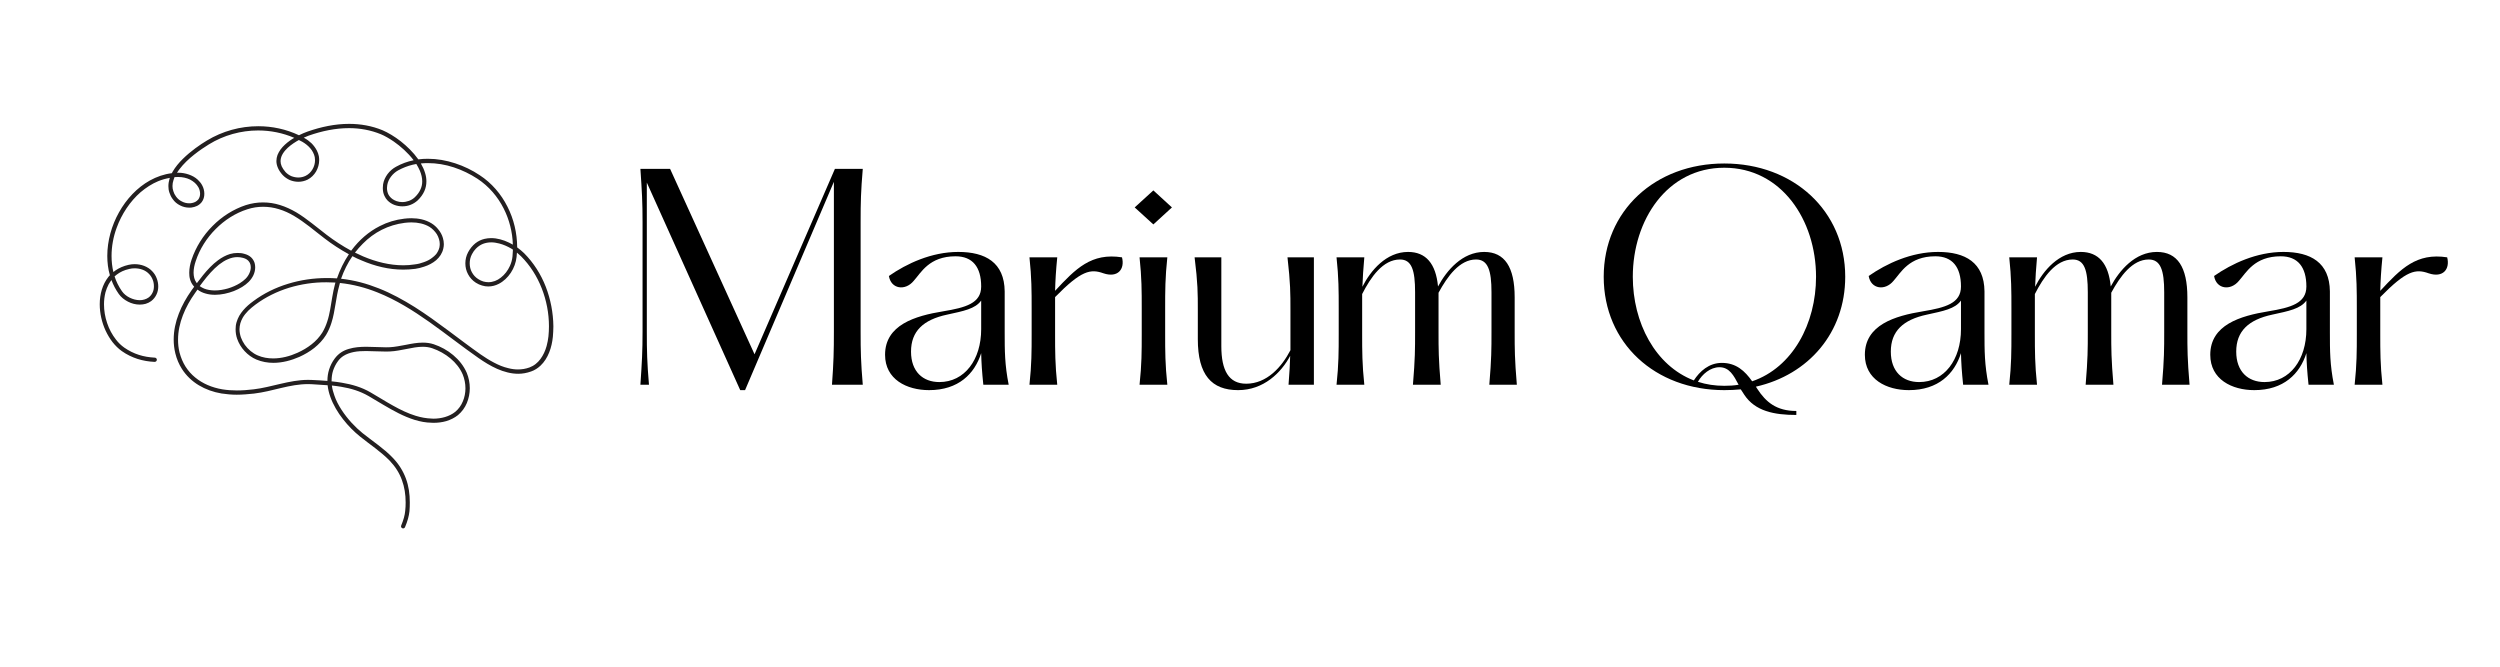 <svg xmlns="http://www.w3.org/2000/svg" xmlns:xlink="http://www.w3.org/1999/xlink" width="150" zoomAndPan="magnify" viewBox="0 0 112.5 30" height="40" preserveAspectRatio="xMidYMid meet" version="1.0"><defs><g/><clipPath id="b115a0ef4e"><path d="M 105 11 L 110.445 11 L 110.445 18 L 105 18 Z M 105 11 " clip-rule="nonzero"/></clipPath><clipPath id="1537fb24e3"><path d="M 4.488 5.57 L 24.902 5.57 L 24.902 23.797 L 4.488 23.797 Z M 4.488 5.57 " clip-rule="nonzero"/></clipPath></defs><g fill="#000000" fill-opacity="1"><g transform="translate(27.966, 17.314)"><g><path d="M 0.852 0 L 1.238 0 C 1.152 -1.02 1.141 -1.508 1.141 -2.391 L 1.141 -9.098 L 5.344 0.242 L 5.562 0.242 L 9.559 -9.133 L 9.559 -2.391 C 9.559 -1.508 9.547 -1.02 9.473 0 L 10.859 0 C 10.773 -1.02 10.762 -1.508 10.762 -2.391 L 10.762 -7.324 C 10.762 -8.211 10.773 -8.695 10.859 -9.715 L 9.605 -9.715 L 5.988 -1.371 L 2.188 -9.715 L 0.852 -9.715 C 0.922 -8.695 0.949 -8.211 0.949 -7.324 L 0.949 -2.391 C 0.949 -1.508 0.922 -1.02 0.852 0 Z M 0.852 0 "/></g></g></g><g fill="#000000" fill-opacity="1"><g transform="translate(39.137, 17.314)"><g><path d="M 6.254 0 C 6.074 -0.91 6.074 -1.531 6.074 -2.355 L 6.074 -4.203 C 6.059 -5.5 5.211 -5.977 3.984 -5.977 C 2.781 -5.977 1.664 -5.453 0.863 -4.895 C 0.961 -4.301 1.602 -4.215 1.98 -4.676 C 2.309 -5.039 2.672 -5.781 3.863 -5.781 C 4.629 -5.781 5.016 -5.297 5.016 -4.422 C 5.016 -3.668 4.324 -3.473 3.305 -3.305 C 2.039 -3.098 0.691 -2.695 0.691 -1.348 C 0.691 -0.242 1.664 0.242 2.672 0.242 C 3.996 0.242 4.723 -0.496 5.016 -1.422 C 5.027 -0.973 5.051 -0.594 5.113 0 Z M 3.133 -0.121 C 2.391 -0.121 1.859 -0.594 1.859 -1.492 C 1.859 -2.406 2.406 -2.926 3.484 -3.156 C 4.215 -3.316 4.75 -3.414 5.016 -3.789 L 5.016 -2.5 C 5.016 -1.129 4.273 -0.121 3.133 -0.121 Z M 3.133 -0.121 "/></g></g></g><g fill="#000000" fill-opacity="1"><g transform="translate(45.549, 17.314)"><g><path d="M 4.941 -5.734 C 3.559 -5.949 2.855 -5.223 1.93 -4.227 C 1.941 -4.688 1.969 -5.148 2.027 -5.734 L 0.777 -5.734 C 0.875 -4.82 0.875 -4.203 0.875 -3.449 L 0.875 -2.27 C 0.875 -1.531 0.875 -0.91 0.777 0 L 2.027 0 C 1.93 -0.91 1.93 -1.531 1.93 -2.27 L 1.93 -3.945 C 3.109 -5.148 3.523 -5.223 4.105 -5.016 C 4.75 -4.797 5.078 -5.199 4.941 -5.734 Z M 4.941 -5.734 "/></g></g></g><g fill="#000000" fill-opacity="1"><g transform="translate(50.284, 17.314)"><g><path d="M 1.617 -7.215 L 2.453 -7.98 L 1.617 -8.746 L 0.777 -7.98 Z M 0.996 -5.734 C 1.094 -4.82 1.094 -4.203 1.094 -3.449 L 1.094 -2.27 C 1.094 -1.531 1.094 -0.91 0.996 0 L 2.246 0 C 2.148 -0.91 2.148 -1.531 2.148 -2.27 L 2.148 -3.449 C 2.148 -4.203 2.148 -4.82 2.246 -5.734 Z M 0.996 -5.734 "/></g></g></g><g fill="#000000" fill-opacity="1"><g transform="translate(52.98, 17.314)"><g><path d="M 4.957 -5.734 C 5.09 -4.566 5.09 -4.117 5.09 -3.363 L 5.09 -1.555 C 4.699 -0.801 4.031 -0.047 3.098 -0.047 C 2.32 -0.047 1.98 -0.633 1.98 -1.738 L 1.98 -5.734 L 0.777 -5.734 C 0.922 -4.566 0.922 -4.117 0.922 -3.363 L 0.922 -2.051 C 0.922 -0.438 1.543 0.242 2.734 0.242 C 3.887 0.242 4.676 -0.547 5.078 -1.301 C 5.066 -0.949 5.051 -0.559 5.004 0 L 6.145 0 L 6.145 -5.734 Z M 4.957 -5.734 "/></g></g></g><g fill="#000000" fill-opacity="1"><g transform="translate(59.367, 17.314)"><g><path d="M 7.652 0 L 8.891 0 C 8.793 -1.164 8.793 -1.617 8.793 -2.355 L 8.793 -3.934 C 8.793 -5.297 8.344 -5.977 7.422 -5.977 C 6.438 -5.977 5.734 -5.148 5.344 -4.422 C 5.246 -5.453 4.797 -5.977 3.996 -5.977 C 3.012 -5.977 2.309 -5.137 1.941 -4.41 C 1.957 -4.809 1.98 -5.223 2.027 -5.734 L 0.777 -5.734 C 0.875 -4.82 0.875 -4.203 0.875 -3.449 L 0.875 -2.27 C 0.875 -1.531 0.875 -0.91 0.777 0 L 2.027 0 C 1.93 -0.91 1.93 -1.531 1.93 -2.27 L 1.93 -4.082 C 2.32 -4.848 2.867 -5.637 3.633 -5.637 C 4.164 -5.637 4.312 -5.148 4.312 -4.164 L 4.312 -2.355 C 4.312 -1.617 4.312 -1.164 4.215 0 L 5.465 0 C 5.367 -1.164 5.367 -1.617 5.367 -2.355 L 5.367 -4.141 C 5.77 -4.883 6.316 -5.637 7.055 -5.637 C 7.59 -5.637 7.75 -5.148 7.75 -4.164 L 7.75 -2.355 C 7.75 -1.617 7.75 -1.164 7.652 0 Z M 7.652 0 "/></g></g></g><g fill="#000000" fill-opacity="1"><g transform="translate(68.498, 17.314)"><g/></g></g><g fill="#000000" fill-opacity="1"><g transform="translate(71.437, 17.314)"><g><path d="M 11.598 -4.859 C 11.598 -7.832 9.266 -9.957 6.156 -9.957 C 3.047 -9.957 0.73 -7.832 0.73 -4.859 C 0.73 -1.871 3.047 0.242 6.156 0.242 C 6.414 0.242 6.656 0.23 6.898 0.207 C 6.945 0.281 6.996 0.363 7.055 0.449 C 7.543 1.191 8.406 1.359 9.398 1.359 L 9.398 1.18 C 8.5 1.18 8.027 0.777 7.641 0.184 L 7.578 0.086 C 9.945 -0.449 11.598 -2.344 11.598 -4.859 Z M 7.41 -0.156 C 7.082 -0.621 6.691 -0.984 6.047 -0.984 C 5.465 -0.984 5.051 -0.605 4.785 -0.195 C 3.047 -0.863 2.039 -2.793 2.039 -4.859 C 2.039 -7.41 3.582 -9.766 6.156 -9.766 C 8.73 -9.766 10.285 -7.41 10.285 -4.859 C 10.285 -2.746 9.23 -0.777 7.41 -0.156 Z M 6.156 0.047 C 5.734 0.047 5.344 -0.012 4.969 -0.133 C 5.16 -0.473 5.527 -0.789 5.938 -0.789 C 6.387 -0.789 6.582 -0.414 6.801 0 C 6.594 0.035 6.375 0.047 6.156 0.047 Z M 6.156 0.047 "/></g></g></g><g fill="#000000" fill-opacity="1"><g transform="translate(83.228, 17.314)"><g><path d="M 6.254 0 C 6.074 -0.91 6.074 -1.531 6.074 -2.355 L 6.074 -4.203 C 6.059 -5.5 5.211 -5.977 3.984 -5.977 C 2.781 -5.977 1.664 -5.453 0.863 -4.895 C 0.961 -4.301 1.602 -4.215 1.98 -4.676 C 2.309 -5.039 2.672 -5.781 3.863 -5.781 C 4.629 -5.781 5.016 -5.297 5.016 -4.422 C 5.016 -3.668 4.324 -3.473 3.305 -3.305 C 2.039 -3.098 0.691 -2.695 0.691 -1.348 C 0.691 -0.242 1.664 0.242 2.672 0.242 C 3.996 0.242 4.723 -0.496 5.016 -1.422 C 5.027 -0.973 5.051 -0.594 5.113 0 Z M 3.133 -0.121 C 2.391 -0.121 1.859 -0.594 1.859 -1.492 C 1.859 -2.406 2.406 -2.926 3.484 -3.156 C 4.215 -3.316 4.75 -3.414 5.016 -3.789 L 5.016 -2.5 C 5.016 -1.129 4.273 -0.121 3.133 -0.121 Z M 3.133 -0.121 "/></g></g></g><g fill="#000000" fill-opacity="1"><g transform="translate(89.639, 17.314)"><g><path d="M 7.652 0 L 8.891 0 C 8.793 -1.164 8.793 -1.617 8.793 -2.355 L 8.793 -3.934 C 8.793 -5.297 8.344 -5.977 7.422 -5.977 C 6.438 -5.977 5.734 -5.148 5.344 -4.422 C 5.246 -5.453 4.797 -5.977 3.996 -5.977 C 3.012 -5.977 2.309 -5.137 1.941 -4.41 C 1.957 -4.809 1.98 -5.223 2.027 -5.734 L 0.777 -5.734 C 0.875 -4.82 0.875 -4.203 0.875 -3.449 L 0.875 -2.27 C 0.875 -1.531 0.875 -0.91 0.777 0 L 2.027 0 C 1.93 -0.91 1.93 -1.531 1.93 -2.27 L 1.93 -4.082 C 2.32 -4.848 2.867 -5.637 3.633 -5.637 C 4.164 -5.637 4.312 -5.148 4.312 -4.164 L 4.312 -2.355 C 4.312 -1.617 4.312 -1.164 4.215 0 L 5.465 0 C 5.367 -1.164 5.367 -1.617 5.367 -2.355 L 5.367 -4.141 C 5.77 -4.883 6.316 -5.637 7.055 -5.637 C 7.59 -5.637 7.75 -5.148 7.75 -4.164 L 7.75 -2.355 C 7.75 -1.617 7.75 -1.164 7.652 0 Z M 7.652 0 "/></g></g></g><g fill="#000000" fill-opacity="1"><g transform="translate(98.771, 17.314)"><g><path d="M 6.254 0 C 6.074 -0.91 6.074 -1.531 6.074 -2.355 L 6.074 -4.203 C 6.059 -5.5 5.211 -5.977 3.984 -5.977 C 2.781 -5.977 1.664 -5.453 0.863 -4.895 C 0.961 -4.301 1.602 -4.215 1.98 -4.676 C 2.309 -5.039 2.672 -5.781 3.863 -5.781 C 4.629 -5.781 5.016 -5.297 5.016 -4.422 C 5.016 -3.668 4.324 -3.473 3.305 -3.305 C 2.039 -3.098 0.691 -2.695 0.691 -1.348 C 0.691 -0.242 1.664 0.242 2.672 0.242 C 3.996 0.242 4.723 -0.496 5.016 -1.422 C 5.027 -0.973 5.051 -0.594 5.113 0 Z M 3.133 -0.121 C 2.391 -0.121 1.859 -0.594 1.859 -1.492 C 1.859 -2.406 2.406 -2.926 3.484 -3.156 C 4.215 -3.316 4.75 -3.414 5.016 -3.789 L 5.016 -2.5 C 5.016 -1.129 4.273 -0.121 3.133 -0.121 Z M 3.133 -0.121 "/></g></g></g><g clip-path="url(#b115a0ef4e)"><g fill="#000000" fill-opacity="1"><g transform="translate(105.182, 17.314)"><g><path d="M 4.941 -5.734 C 3.559 -5.949 2.855 -5.223 1.93 -4.227 C 1.941 -4.688 1.969 -5.148 2.027 -5.734 L 0.777 -5.734 C 0.875 -4.82 0.875 -4.203 0.875 -3.449 L 0.875 -2.27 C 0.875 -1.531 0.875 -0.91 0.777 0 L 2.027 0 C 1.93 -0.91 1.93 -1.531 1.93 -2.27 L 1.93 -3.945 C 3.109 -5.148 3.523 -5.223 4.105 -5.016 C 4.75 -4.797 5.078 -5.199 4.941 -5.734 Z M 4.941 -5.734 "/></g></g></g></g><g clip-path="url(#1537fb24e3)"><path fill="#231f20" d="M 24.559 12.902 C 24.34 12.34 24.012 11.824 23.586 11.395 C 23.492 11.305 23.387 11.215 23.273 11.133 C 23.27 10.488 23.121 9.859 22.836 9.301 C 22.551 8.734 22.129 8.238 21.586 7.883 C 21.254 7.66 20.875 7.477 20.48 7.348 C 20.086 7.219 19.672 7.145 19.258 7.145 C 19.113 7.145 18.965 7.152 18.824 7.172 C 18.82 7.168 18.816 7.16 18.812 7.156 C 18.598 6.855 18.32 6.586 18.035 6.359 C 17.891 6.25 17.75 6.148 17.609 6.066 C 17.469 5.984 17.34 5.914 17.219 5.863 C 16.727 5.66 16.219 5.574 15.707 5.574 C 15.074 5.574 14.438 5.711 13.836 5.922 C 13.715 5.965 13.586 6.02 13.453 6.086 C 12.875 5.812 12.246 5.68 11.621 5.68 C 10.816 5.68 10.012 5.898 9.305 6.328 C 9.012 6.504 8.59 6.793 8.23 7.148 C 8.051 7.324 7.891 7.516 7.77 7.723 C 7.758 7.746 7.742 7.77 7.734 7.793 C 7.383 7.836 7.051 7.953 6.746 8.121 C 6.172 8.441 5.691 8.953 5.355 9.555 C 5.02 10.152 4.828 10.84 4.828 11.516 C 4.828 11.812 4.863 12.105 4.945 12.387 C 4.918 12.41 4.898 12.438 4.875 12.465 C 4.742 12.633 4.645 12.828 4.582 13.035 C 4.52 13.242 4.488 13.465 4.488 13.691 C 4.488 14.094 4.582 14.512 4.754 14.883 C 4.84 15.066 4.945 15.242 5.066 15.398 C 5.188 15.551 5.328 15.691 5.484 15.801 C 5.703 15.957 5.941 16.07 6.191 16.152 C 6.438 16.23 6.695 16.273 6.957 16.285 C 7.012 16.285 7.055 16.246 7.059 16.191 C 7.059 16.141 7.02 16.094 6.965 16.094 C 6.723 16.082 6.477 16.043 6.25 15.969 C 6.016 15.895 5.797 15.785 5.59 15.641 C 5.453 15.543 5.324 15.422 5.215 15.277 C 5.047 15.062 4.91 14.809 4.82 14.535 C 4.727 14.262 4.68 13.973 4.68 13.691 C 4.68 13.508 4.703 13.328 4.746 13.156 C 4.781 13.031 4.828 12.91 4.887 12.797 C 4.926 12.73 4.969 12.664 5.016 12.602 C 5.094 12.82 5.207 13.031 5.344 13.227 C 5.445 13.371 5.59 13.488 5.758 13.574 C 5.922 13.66 6.105 13.707 6.289 13.707 C 6.379 13.707 6.473 13.695 6.555 13.672 C 6.645 13.645 6.727 13.605 6.801 13.551 C 6.91 13.469 6.992 13.363 7.043 13.25 C 7.098 13.137 7.121 13.012 7.121 12.891 C 7.121 12.766 7.098 12.641 7.051 12.523 C 7.008 12.406 6.941 12.301 6.855 12.211 C 6.754 12.098 6.625 12.02 6.488 11.965 C 6.352 11.914 6.207 11.887 6.062 11.887 C 5.965 11.887 5.875 11.898 5.785 11.918 C 5.559 11.969 5.363 12.055 5.199 12.168 C 5.168 12.191 5.133 12.219 5.102 12.242 C 5.047 12.008 5.02 11.766 5.02 11.52 C 5.02 11.094 5.098 10.66 5.25 10.25 C 5.473 9.633 5.852 9.062 6.328 8.648 C 6.57 8.445 6.832 8.273 7.113 8.156 C 7.285 8.086 7.461 8.035 7.645 8.004 C 7.641 8.016 7.633 8.027 7.629 8.043 C 7.598 8.152 7.578 8.262 7.578 8.375 C 7.578 8.473 7.59 8.574 7.625 8.672 C 7.656 8.77 7.703 8.867 7.773 8.961 C 7.855 9.082 7.969 9.176 8.102 9.242 C 8.227 9.309 8.371 9.344 8.516 9.344 C 8.551 9.344 8.582 9.344 8.613 9.34 C 8.699 9.328 8.785 9.305 8.867 9.266 C 8.945 9.227 9.02 9.168 9.078 9.094 C 9.121 9.039 9.148 8.977 9.168 8.914 C 9.188 8.852 9.195 8.785 9.195 8.719 C 9.195 8.586 9.16 8.453 9.098 8.34 C 9.047 8.242 8.977 8.16 8.898 8.086 C 8.785 7.98 8.641 7.902 8.492 7.852 C 8.344 7.801 8.188 7.773 8.031 7.773 C 8.023 7.773 8.016 7.773 8.004 7.773 C 7.992 7.773 7.977 7.773 7.965 7.777 C 7.996 7.723 8.035 7.668 8.074 7.617 C 8.254 7.379 8.492 7.152 8.734 6.961 C 8.973 6.77 9.219 6.609 9.402 6.496 C 10.074 6.082 10.848 5.871 11.617 5.871 C 12.172 5.871 12.723 5.98 13.242 6.203 C 13.176 6.238 13.113 6.281 13.051 6.324 C 12.887 6.441 12.738 6.574 12.625 6.727 C 12.57 6.805 12.523 6.887 12.488 6.973 C 12.457 7.059 12.438 7.152 12.438 7.246 C 12.438 7.348 12.461 7.453 12.508 7.559 C 12.551 7.66 12.621 7.766 12.711 7.867 C 12.805 7.969 12.918 8.047 13.039 8.102 C 13.16 8.152 13.293 8.18 13.426 8.18 C 13.57 8.18 13.711 8.148 13.844 8.082 C 14.004 8 14.133 7.871 14.223 7.719 C 14.312 7.562 14.363 7.387 14.363 7.207 C 14.363 7.148 14.359 7.09 14.348 7.027 C 14.328 6.938 14.301 6.852 14.258 6.773 C 14.195 6.652 14.113 6.543 14.02 6.449 C 13.926 6.359 13.816 6.277 13.703 6.215 C 13.691 6.211 13.676 6.203 13.668 6.195 C 13.746 6.16 13.824 6.129 13.895 6.102 C 14.484 5.895 15.098 5.766 15.707 5.766 C 16.195 5.766 16.68 5.852 17.145 6.043 C 17.312 6.113 17.512 6.227 17.723 6.371 C 18.031 6.586 18.355 6.875 18.598 7.191 C 18.605 7.195 18.609 7.203 18.613 7.211 C 18.34 7.266 18.074 7.363 17.82 7.504 C 17.676 7.582 17.543 7.695 17.441 7.832 C 17.34 7.969 17.266 8.125 17.238 8.297 C 17.23 8.355 17.227 8.41 17.227 8.461 C 17.227 8.594 17.25 8.711 17.301 8.816 C 17.336 8.895 17.383 8.961 17.441 9.023 C 17.527 9.109 17.629 9.176 17.742 9.219 C 17.855 9.262 17.98 9.285 18.102 9.285 C 18.227 9.285 18.352 9.266 18.469 9.219 C 18.586 9.176 18.699 9.105 18.797 9.016 C 18.93 8.887 19.031 8.746 19.094 8.605 C 19.16 8.461 19.188 8.309 19.188 8.16 C 19.188 8.035 19.168 7.906 19.129 7.785 C 19.086 7.637 19.02 7.496 18.938 7.355 C 19.043 7.344 19.148 7.34 19.258 7.34 C 19.645 7.34 20.043 7.406 20.422 7.531 C 20.801 7.656 21.16 7.832 21.484 8.043 C 22 8.383 22.398 8.852 22.668 9.387 C 22.918 9.883 23.062 10.441 23.078 11.008 C 23.023 10.977 22.965 10.945 22.906 10.918 C 22.777 10.855 22.645 10.805 22.508 10.77 C 22.375 10.734 22.238 10.715 22.098 10.715 C 22 10.715 21.898 10.727 21.801 10.75 C 21.656 10.785 21.52 10.848 21.391 10.949 C 21.27 11.047 21.156 11.18 21.066 11.348 C 20.98 11.508 20.941 11.68 20.941 11.852 C 20.941 12.023 20.98 12.191 21.062 12.34 C 21.141 12.492 21.262 12.625 21.414 12.723 C 21.504 12.781 21.602 12.824 21.691 12.848 C 21.789 12.879 21.879 12.891 21.973 12.891 C 22.141 12.891 22.301 12.848 22.445 12.773 C 22.66 12.664 22.848 12.484 22.988 12.273 C 23.129 12.059 23.219 11.812 23.246 11.562 C 23.254 11.496 23.258 11.434 23.262 11.367 C 23.328 11.422 23.391 11.477 23.449 11.535 C 23.855 11.941 24.168 12.438 24.379 12.977 C 24.59 13.516 24.703 14.098 24.703 14.684 C 24.703 14.832 24.695 14.984 24.68 15.137 C 24.664 15.277 24.637 15.426 24.598 15.57 C 24.539 15.785 24.445 15.988 24.32 16.156 C 24.258 16.242 24.184 16.316 24.105 16.379 C 24.023 16.445 23.93 16.496 23.828 16.535 C 23.656 16.598 23.48 16.625 23.309 16.625 C 23.16 16.625 23.016 16.605 22.867 16.566 C 22.648 16.516 22.434 16.426 22.227 16.316 C 22.016 16.207 21.816 16.078 21.629 15.949 C 20.652 15.262 19.691 14.469 18.66 13.816 C 18.141 13.492 17.609 13.199 17.047 12.977 C 16.508 12.762 15.945 12.609 15.348 12.543 C 15.477 12.18 15.645 11.836 15.859 11.527 C 15.992 11.598 16.129 11.664 16.27 11.719 C 16.867 11.977 17.5 12.133 18.145 12.133 C 18.324 12.133 18.504 12.121 18.688 12.098 C 18.816 12.078 18.953 12.047 19.086 12 C 19.281 11.938 19.473 11.84 19.629 11.707 C 19.707 11.637 19.773 11.562 19.828 11.477 C 19.883 11.387 19.926 11.293 19.949 11.184 C 19.965 11.117 19.973 11.055 19.973 10.988 C 19.973 10.891 19.957 10.797 19.93 10.707 C 19.891 10.57 19.82 10.441 19.73 10.332 C 19.645 10.219 19.535 10.121 19.414 10.047 C 19.277 9.965 19.129 9.906 18.977 9.871 C 18.824 9.836 18.668 9.82 18.512 9.82 C 18.402 9.82 18.297 9.828 18.191 9.84 C 17.797 9.887 17.426 10 17.094 10.172 C 16.59 10.426 16.164 10.801 15.824 11.254 C 15.816 11.266 15.809 11.273 15.801 11.281 C 15.418 11.074 15.047 10.832 14.703 10.57 C 14.48 10.398 14.262 10.219 14.035 10.047 C 13.809 9.871 13.578 9.703 13.332 9.555 C 13.098 9.418 12.852 9.305 12.602 9.227 C 12.352 9.148 12.094 9.109 11.832 9.109 C 11.578 9.109 11.32 9.148 11.062 9.23 C 10.504 9.414 9.988 9.742 9.566 10.168 C 9.141 10.594 8.812 11.117 8.621 11.684 C 8.559 11.867 8.516 12.07 8.516 12.273 C 8.516 12.371 8.523 12.473 8.551 12.566 C 8.578 12.664 8.621 12.754 8.684 12.836 C 8.699 12.859 8.719 12.883 8.738 12.902 C 8.695 12.961 8.652 13.02 8.613 13.074 C 8.391 13.391 8.188 13.742 8.047 14.113 C 7.902 14.484 7.816 14.879 7.816 15.281 C 7.816 15.488 7.84 15.699 7.891 15.906 C 7.953 16.16 8.055 16.395 8.184 16.598 C 8.379 16.906 8.641 17.152 8.945 17.336 C 9.25 17.52 9.598 17.645 9.969 17.707 C 10.195 17.742 10.426 17.762 10.652 17.762 C 10.91 17.762 11.172 17.738 11.43 17.711 C 11.852 17.66 12.258 17.555 12.66 17.457 C 13.059 17.363 13.453 17.285 13.859 17.285 C 13.914 17.285 13.969 17.285 14.023 17.289 C 14.266 17.301 14.504 17.316 14.742 17.336 C 14.762 17.512 14.805 17.691 14.867 17.863 C 14.996 18.223 15.199 18.562 15.438 18.867 C 15.676 19.172 15.941 19.434 16.199 19.641 C 16.426 19.824 16.66 19.996 16.891 20.172 C 17.117 20.348 17.336 20.527 17.535 20.73 C 17.793 21 17.973 21.289 18.086 21.602 C 18.203 21.918 18.254 22.254 18.254 22.609 C 18.254 22.734 18.25 22.863 18.234 22.992 C 18.219 23.18 18.156 23.402 18.055 23.645 C 18.031 23.691 18.055 23.75 18.102 23.77 C 18.152 23.793 18.207 23.77 18.227 23.719 C 18.336 23.465 18.402 23.227 18.426 23.008 C 18.438 22.875 18.441 22.738 18.441 22.609 C 18.441 22.23 18.391 21.871 18.266 21.535 C 18.141 21.195 17.945 20.879 17.668 20.594 C 17.465 20.379 17.234 20.195 17.004 20.016 C 16.773 19.84 16.539 19.668 16.312 19.488 C 15.988 19.227 15.637 18.855 15.371 18.445 C 15.234 18.234 15.121 18.02 15.047 17.797 C 14.992 17.648 14.953 17.5 14.934 17.348 C 15.078 17.363 15.223 17.383 15.359 17.406 C 15.793 17.477 16.203 17.602 16.582 17.82 C 17.023 18.074 17.469 18.363 17.938 18.598 C 18.172 18.715 18.41 18.816 18.66 18.895 C 18.906 18.969 19.16 19.02 19.426 19.023 C 19.453 19.023 19.48 19.027 19.508 19.027 C 19.699 19.027 19.898 19.004 20.086 18.949 C 20.273 18.891 20.453 18.805 20.609 18.68 C 20.785 18.531 20.922 18.344 21.008 18.137 C 21.094 17.93 21.141 17.699 21.141 17.469 C 21.141 17.234 21.094 16.996 21.004 16.777 C 20.867 16.461 20.652 16.195 20.395 15.98 C 20.137 15.762 19.836 15.598 19.52 15.492 C 19.359 15.438 19.191 15.418 19.027 15.418 C 18.773 15.418 18.52 15.465 18.27 15.516 C 18.02 15.562 17.773 15.613 17.543 15.625 C 17.484 15.629 17.43 15.629 17.371 15.629 C 17.234 15.629 17.086 15.625 16.938 15.617 C 16.789 15.613 16.633 15.605 16.48 15.605 C 16.215 15.605 15.945 15.625 15.703 15.699 C 15.578 15.734 15.461 15.785 15.355 15.855 C 15.246 15.926 15.152 16.016 15.066 16.129 C 14.949 16.285 14.867 16.449 14.812 16.621 C 14.758 16.789 14.734 16.961 14.734 17.133 C 14.734 17.137 14.734 17.141 14.734 17.141 C 14.504 17.121 14.27 17.109 14.035 17.098 C 13.977 17.094 13.922 17.094 13.863 17.094 C 13.434 17.094 13.023 17.18 12.621 17.273 C 12.215 17.367 11.816 17.473 11.414 17.52 C 11.16 17.551 10.91 17.57 10.656 17.57 C 10.438 17.57 10.223 17.555 10.004 17.52 C 9.539 17.441 9.117 17.262 8.781 16.984 C 8.613 16.848 8.469 16.684 8.348 16.496 C 8.23 16.309 8.141 16.098 8.078 15.859 C 8.031 15.668 8.012 15.477 8.012 15.285 C 8.012 14.914 8.094 14.539 8.23 14.188 C 8.367 13.832 8.559 13.492 8.777 13.188 C 8.812 13.137 8.848 13.086 8.887 13.031 C 8.887 13.031 8.887 13.035 8.891 13.035 C 9 13.117 9.125 13.176 9.258 13.211 C 9.391 13.25 9.531 13.266 9.676 13.266 C 9.961 13.266 10.258 13.199 10.523 13.098 C 10.656 13.043 10.781 12.984 10.895 12.914 C 11.008 12.844 11.109 12.766 11.191 12.684 C 11.281 12.594 11.355 12.488 11.406 12.379 C 11.457 12.266 11.484 12.148 11.484 12.027 C 11.484 11.961 11.473 11.895 11.457 11.832 C 11.426 11.738 11.375 11.652 11.297 11.578 C 11.219 11.508 11.117 11.453 10.992 11.422 C 10.891 11.391 10.793 11.383 10.691 11.383 C 10.574 11.383 10.461 11.398 10.352 11.43 C 10.164 11.488 9.98 11.586 9.812 11.711 C 9.562 11.895 9.336 12.137 9.137 12.383 C 9.039 12.504 8.945 12.625 8.859 12.742 C 8.855 12.734 8.848 12.73 8.844 12.723 C 8.797 12.66 8.762 12.59 8.742 12.512 C 8.723 12.438 8.711 12.355 8.711 12.273 C 8.711 12.102 8.75 11.914 8.809 11.746 C 8.984 11.211 9.301 10.711 9.703 10.309 C 10.105 9.902 10.598 9.586 11.129 9.418 C 11.367 9.34 11.605 9.305 11.84 9.305 C 12.078 9.305 12.32 9.34 12.555 9.414 C 12.789 9.484 13.02 9.59 13.242 9.723 C 13.48 9.863 13.703 10.027 13.93 10.199 C 14.152 10.371 14.371 10.551 14.598 10.723 C 14.941 10.988 15.312 11.23 15.699 11.441 C 15.477 11.773 15.297 12.141 15.164 12.527 C 15.008 12.516 14.855 12.512 14.703 12.512 C 14.113 12.512 13.523 12.598 12.965 12.77 C 12.402 12.941 11.871 13.199 11.395 13.555 C 11.234 13.672 11.078 13.805 10.945 13.961 C 10.879 14.039 10.82 14.121 10.766 14.211 C 10.715 14.301 10.676 14.398 10.645 14.5 C 10.613 14.605 10.602 14.715 10.602 14.82 C 10.602 14.969 10.625 15.109 10.672 15.246 C 10.742 15.449 10.859 15.641 11.008 15.801 C 11.156 15.961 11.336 16.094 11.539 16.18 C 11.781 16.281 12.043 16.328 12.301 16.328 C 12.703 16.328 13.109 16.219 13.473 16.059 C 13.707 15.953 13.938 15.82 14.145 15.656 C 14.348 15.492 14.531 15.301 14.672 15.074 C 14.777 14.898 14.855 14.719 14.914 14.531 C 15.004 14.254 15.051 13.965 15.098 13.684 C 15.145 13.398 15.191 13.117 15.266 12.852 C 15.273 12.812 15.285 12.777 15.297 12.734 C 15.895 12.797 16.453 12.945 16.988 13.16 C 17.812 13.488 18.578 13.965 19.324 14.492 C 20.07 15.02 20.793 15.594 21.531 16.109 C 21.789 16.289 22.07 16.465 22.371 16.598 C 22.52 16.664 22.676 16.719 22.836 16.758 C 22.992 16.797 23.152 16.82 23.32 16.82 C 23.512 16.82 23.707 16.785 23.902 16.715 C 24.062 16.66 24.203 16.566 24.32 16.457 C 24.496 16.293 24.625 16.082 24.715 15.855 C 24.805 15.629 24.855 15.391 24.879 15.156 C 24.891 15 24.902 14.844 24.902 14.688 C 24.895 14.074 24.777 13.465 24.559 12.902 Z M 5.246 12.363 C 5.402 12.242 5.59 12.152 5.82 12.102 C 5.898 12.082 5.977 12.074 6.059 12.074 C 6.18 12.074 6.305 12.094 6.418 12.137 C 6.531 12.18 6.633 12.246 6.715 12.336 C 6.781 12.406 6.836 12.492 6.871 12.586 C 6.91 12.68 6.926 12.785 6.926 12.883 C 6.926 12.98 6.91 13.078 6.867 13.164 C 6.828 13.25 6.77 13.324 6.688 13.387 C 6.629 13.426 6.566 13.461 6.5 13.477 C 6.434 13.5 6.359 13.508 6.285 13.508 C 6.137 13.508 5.977 13.465 5.836 13.395 C 5.691 13.324 5.57 13.223 5.488 13.105 C 5.344 12.898 5.23 12.672 5.156 12.438 C 5.184 12.414 5.215 12.391 5.246 12.363 Z M 8.004 7.965 C 8.012 7.965 8.02 7.965 8.027 7.965 C 8.207 7.965 8.395 8.004 8.555 8.082 C 8.633 8.125 8.707 8.172 8.77 8.23 C 8.832 8.289 8.887 8.352 8.93 8.43 C 8.977 8.516 9.004 8.621 9.004 8.719 C 9.004 8.766 8.996 8.812 8.984 8.855 C 8.969 8.898 8.949 8.938 8.926 8.973 C 8.887 9.023 8.836 9.059 8.781 9.09 C 8.723 9.117 8.656 9.137 8.59 9.145 C 8.562 9.148 8.539 9.148 8.512 9.148 C 8.398 9.148 8.285 9.121 8.184 9.066 C 8.078 9.016 7.988 8.938 7.922 8.844 C 7.863 8.766 7.824 8.688 7.801 8.605 C 7.773 8.527 7.762 8.449 7.762 8.371 C 7.762 8.281 7.777 8.188 7.809 8.098 C 7.82 8.055 7.836 8.012 7.855 7.969 C 7.902 7.969 7.953 7.965 8.004 7.965 Z M 13.609 6.383 C 13.742 6.461 13.867 6.559 13.965 6.676 C 14.016 6.734 14.059 6.797 14.09 6.863 C 14.125 6.93 14.148 6.996 14.164 7.07 C 14.172 7.113 14.176 7.164 14.176 7.211 C 14.176 7.352 14.137 7.496 14.062 7.621 C 13.988 7.746 13.883 7.848 13.758 7.91 C 13.656 7.961 13.543 7.988 13.426 7.988 C 13.32 7.988 13.211 7.965 13.109 7.926 C 13.012 7.883 12.922 7.82 12.848 7.742 C 12.77 7.652 12.711 7.562 12.676 7.484 C 12.641 7.402 12.625 7.324 12.625 7.25 C 12.625 7.188 12.637 7.125 12.656 7.066 C 12.691 6.961 12.758 6.855 12.844 6.758 C 12.973 6.609 13.152 6.477 13.34 6.363 C 13.379 6.344 13.414 6.324 13.449 6.301 C 13.508 6.328 13.559 6.355 13.609 6.383 Z M 18.891 7.676 C 18.961 7.84 19 8.004 19 8.16 C 19 8.285 18.977 8.406 18.922 8.523 C 18.871 8.641 18.789 8.758 18.668 8.875 C 18.59 8.949 18.5 9.004 18.402 9.039 C 18.305 9.074 18.203 9.094 18.102 9.094 C 18.012 9.094 17.922 9.078 17.844 9.051 C 17.781 9.027 17.723 9 17.672 8.965 C 17.594 8.91 17.531 8.844 17.484 8.762 C 17.441 8.68 17.414 8.578 17.414 8.461 C 17.414 8.422 17.418 8.375 17.426 8.328 C 17.449 8.191 17.508 8.062 17.594 7.949 C 17.68 7.836 17.789 7.738 17.914 7.668 C 18.121 7.555 18.34 7.469 18.566 7.414 C 18.621 7.402 18.676 7.391 18.734 7.379 C 18.797 7.48 18.848 7.578 18.891 7.676 Z M 23.062 11.543 C 23.047 11.688 23.008 11.832 22.945 11.969 C 22.852 12.176 22.711 12.359 22.539 12.492 C 22.457 12.559 22.367 12.609 22.273 12.645 C 22.176 12.68 22.078 12.699 21.98 12.699 C 21.906 12.699 21.828 12.688 21.754 12.668 C 21.676 12.645 21.598 12.609 21.52 12.559 C 21.395 12.48 21.301 12.375 21.234 12.25 C 21.168 12.129 21.137 11.992 21.137 11.852 C 21.137 11.711 21.168 11.57 21.238 11.438 C 21.289 11.34 21.348 11.258 21.414 11.191 C 21.512 11.09 21.617 11.02 21.734 10.973 C 21.848 10.93 21.973 10.906 22.105 10.906 C 22.223 10.906 22.344 10.926 22.465 10.957 C 22.652 11.004 22.836 11.086 23.004 11.184 C 23.031 11.203 23.059 11.219 23.082 11.234 C 23.078 11.336 23.07 11.438 23.062 11.543 Z M 14.922 17.133 C 14.922 16.98 14.941 16.828 14.988 16.68 C 15.039 16.531 15.109 16.383 15.215 16.242 C 15.285 16.148 15.367 16.074 15.457 16.016 C 15.59 15.93 15.75 15.875 15.922 15.84 C 16.094 15.805 16.285 15.797 16.477 15.797 C 16.625 15.797 16.777 15.801 16.926 15.809 C 17.078 15.812 17.227 15.82 17.367 15.82 C 17.43 15.82 17.488 15.816 17.547 15.816 C 17.801 15.805 18.051 15.75 18.301 15.703 C 18.551 15.652 18.793 15.605 19.023 15.605 C 19.172 15.605 19.316 15.625 19.453 15.672 C 19.75 15.773 20.031 15.93 20.27 16.129 C 20.508 16.328 20.703 16.57 20.824 16.855 C 20.902 17.047 20.945 17.262 20.945 17.473 C 20.945 17.676 20.906 17.879 20.828 18.062 C 20.754 18.246 20.637 18.406 20.488 18.531 C 20.352 18.641 20.195 18.715 20.027 18.766 C 19.859 18.816 19.68 18.84 19.504 18.84 C 19.48 18.84 19.453 18.84 19.43 18.836 C 19.184 18.828 18.945 18.785 18.707 18.711 C 18.359 18.605 18.016 18.438 17.68 18.25 C 17.34 18.062 17.008 17.848 16.672 17.656 C 16.27 17.422 15.832 17.297 15.387 17.223 C 15.234 17.195 15.074 17.176 14.918 17.16 C 14.922 17.148 14.922 17.141 14.922 17.133 Z M 9.141 12.672 C 9.348 12.398 9.59 12.121 9.852 11.91 C 9.984 11.809 10.121 11.719 10.258 11.664 C 10.398 11.602 10.539 11.57 10.684 11.57 C 10.766 11.57 10.852 11.582 10.938 11.605 C 11 11.621 11.059 11.645 11.098 11.672 C 11.168 11.719 11.211 11.77 11.242 11.828 C 11.27 11.887 11.285 11.953 11.285 12.023 C 11.285 12.109 11.266 12.203 11.223 12.293 C 11.184 12.383 11.125 12.469 11.051 12.543 C 10.98 12.613 10.895 12.68 10.789 12.746 C 10.637 12.84 10.453 12.922 10.258 12.98 C 10.066 13.035 9.863 13.07 9.668 13.07 C 9.496 13.07 9.332 13.043 9.191 12.988 C 9.121 12.957 9.051 12.922 8.992 12.879 C 8.992 12.879 8.992 12.875 8.988 12.875 C 9.039 12.809 9.09 12.738 9.141 12.672 Z M 16.328 10.965 C 16.578 10.711 16.863 10.5 17.18 10.34 C 17.496 10.18 17.844 10.074 18.215 10.027 C 18.316 10.016 18.418 10.008 18.516 10.008 C 18.664 10.008 18.805 10.023 18.941 10.055 C 19.074 10.086 19.207 10.137 19.324 10.207 C 19.457 10.289 19.574 10.41 19.66 10.543 C 19.699 10.613 19.734 10.684 19.754 10.758 C 19.777 10.832 19.789 10.906 19.789 10.984 C 19.789 11.035 19.781 11.086 19.773 11.137 C 19.746 11.246 19.695 11.344 19.629 11.434 C 19.574 11.496 19.512 11.555 19.441 11.605 C 19.336 11.688 19.211 11.75 19.074 11.797 C 18.941 11.848 18.801 11.883 18.664 11.898 C 18.492 11.926 18.32 11.938 18.148 11.938 C 17.535 11.938 16.926 11.785 16.344 11.539 C 16.219 11.484 16.094 11.426 15.973 11.367 C 16.082 11.227 16.203 11.09 16.328 10.965 Z M 15.074 12.789 C 14.973 13.164 14.926 13.551 14.859 13.922 C 14.824 14.109 14.785 14.293 14.727 14.465 C 14.672 14.637 14.598 14.809 14.504 14.965 C 14.375 15.168 14.211 15.348 14.02 15.496 C 13.828 15.648 13.613 15.773 13.387 15.875 C 13.043 16.031 12.66 16.129 12.293 16.129 C 12.055 16.129 11.82 16.09 11.602 15.996 C 11.371 15.898 11.164 15.723 11.016 15.516 C 10.941 15.41 10.883 15.297 10.84 15.18 C 10.801 15.062 10.777 14.938 10.777 14.816 C 10.777 14.727 10.793 14.637 10.816 14.547 C 10.84 14.465 10.875 14.383 10.918 14.305 C 10.984 14.188 11.074 14.082 11.172 13.98 C 11.27 13.883 11.383 13.793 11.496 13.707 C 11.953 13.367 12.465 13.117 13.008 12.949 C 13.551 12.785 14.121 12.699 14.691 12.703 C 14.824 12.703 14.961 12.707 15.094 12.715 C 15.09 12.738 15.082 12.766 15.074 12.789 Z M 15.074 12.789 " fill-opacity="1" fill-rule="nonzero"/></g></svg>